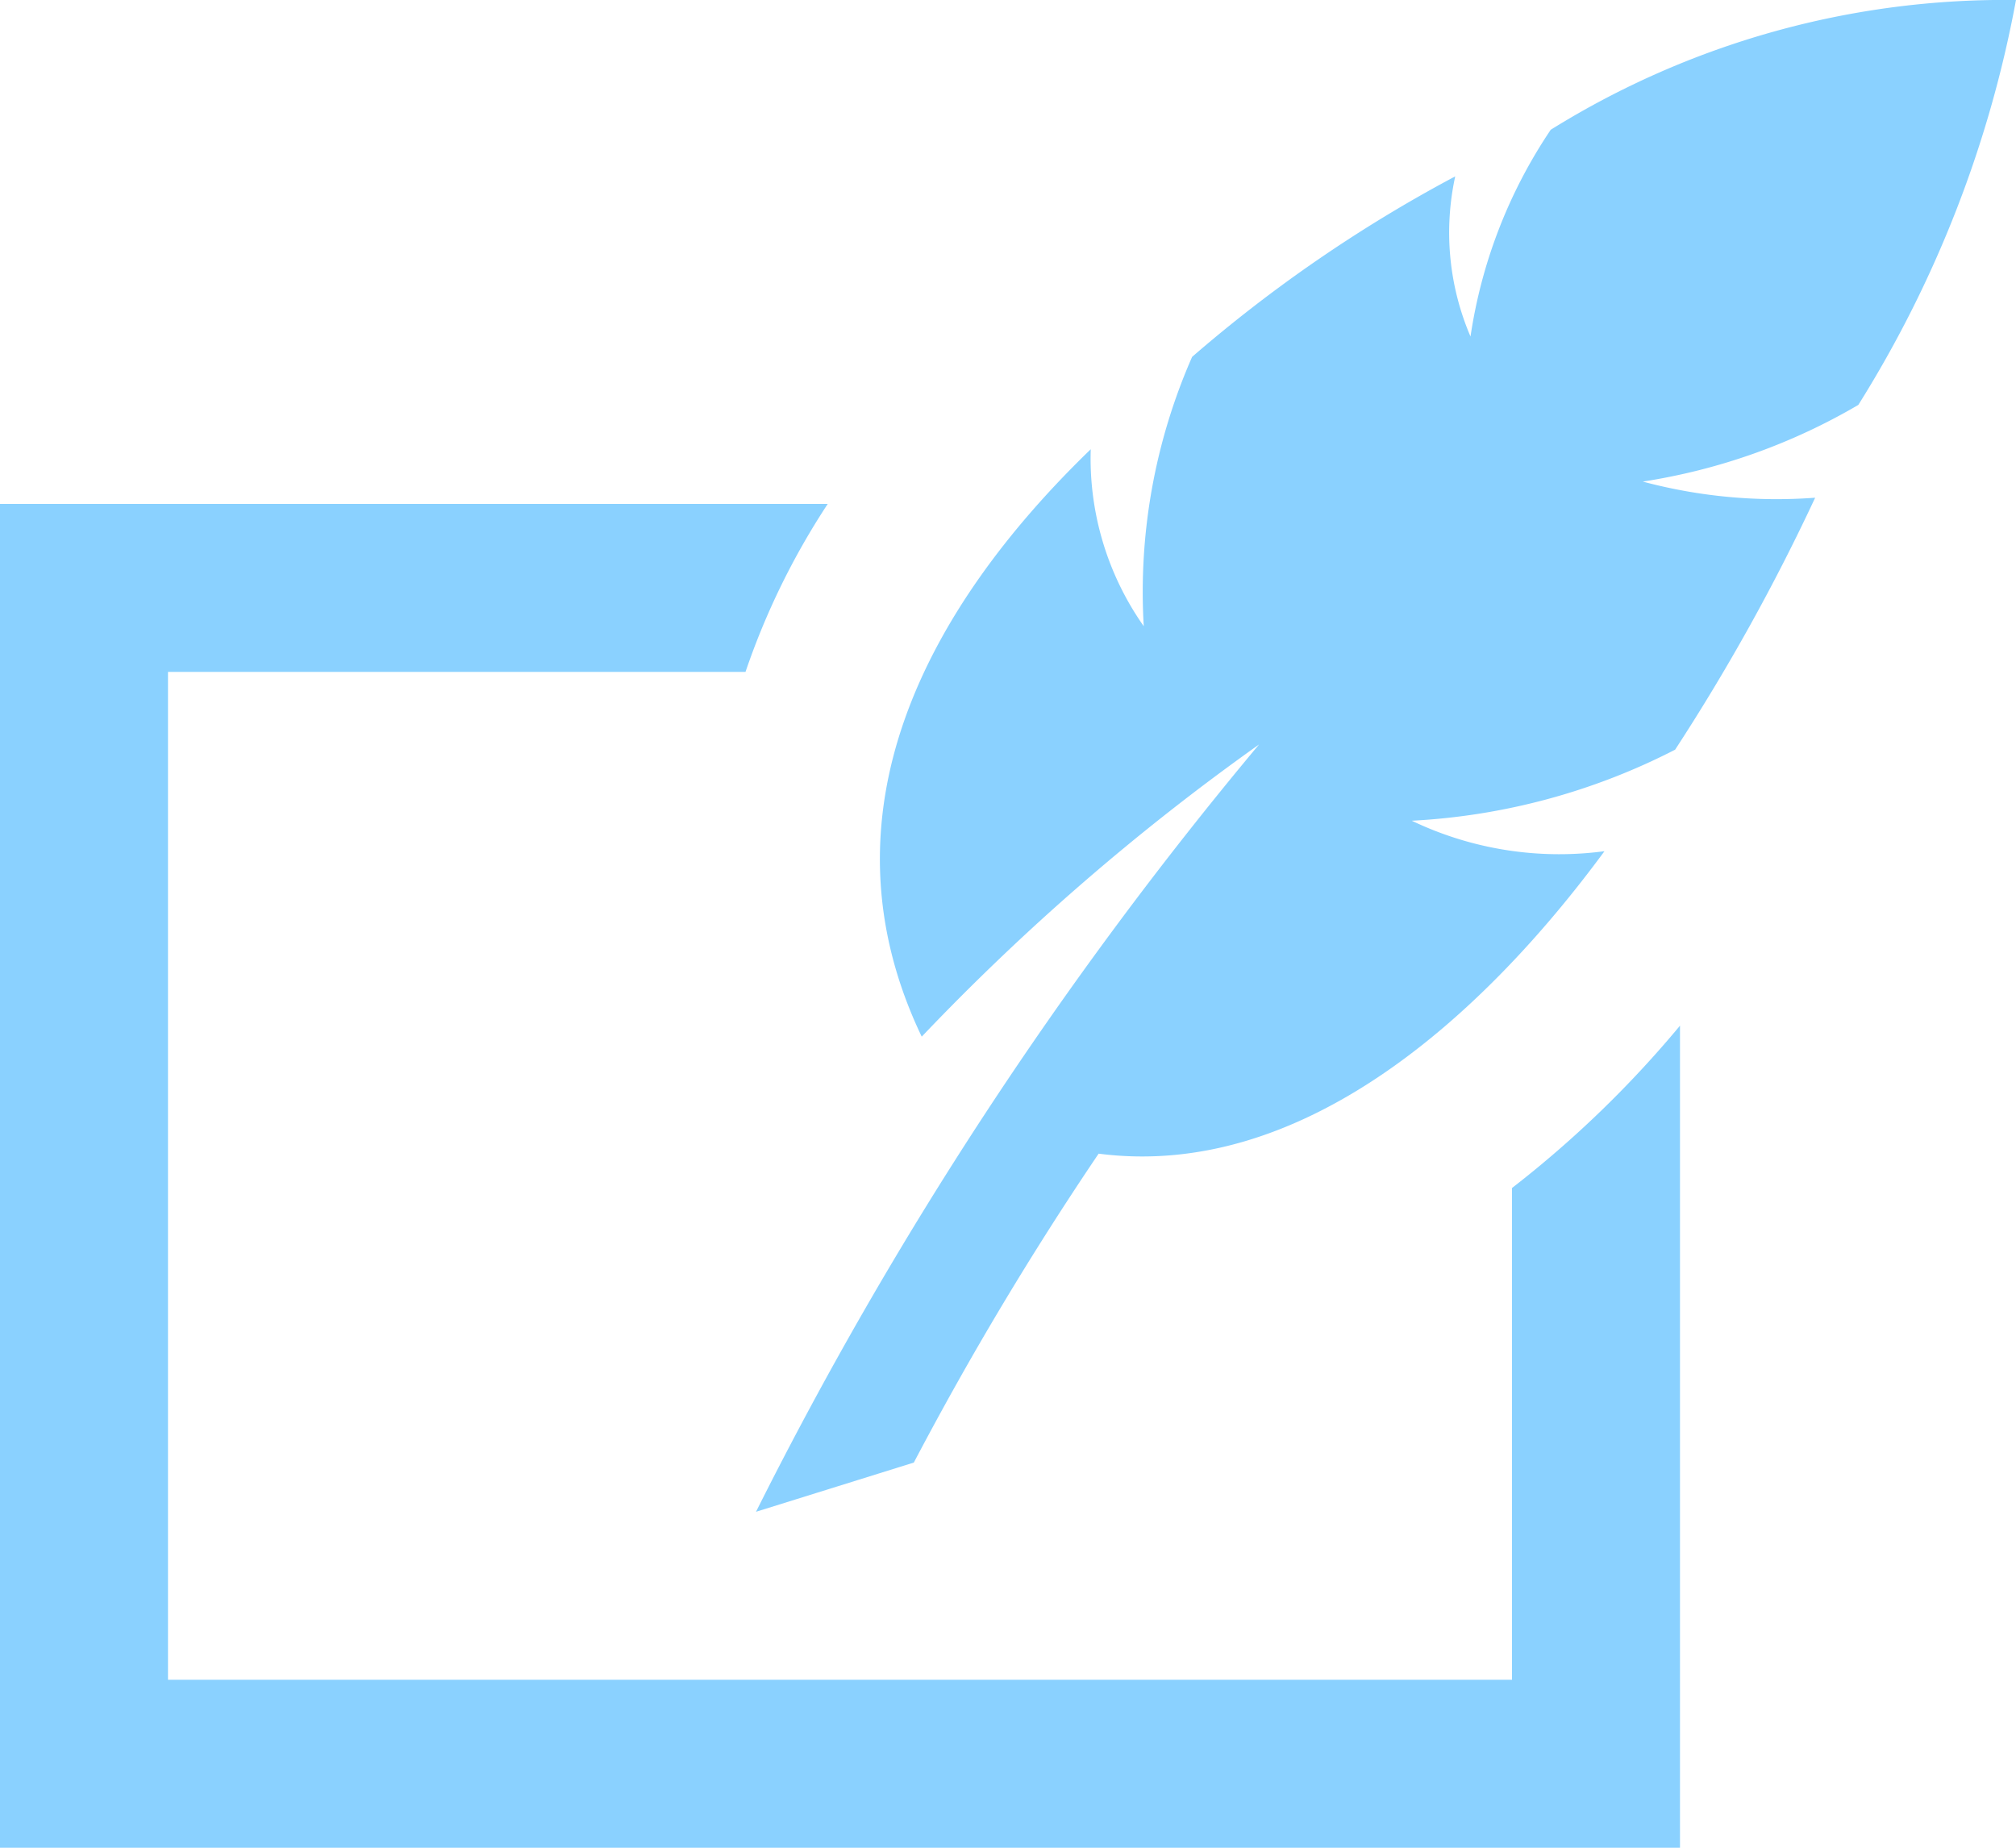 <svg xmlns="http://www.w3.org/2000/svg" width="24" height="22" viewBox="0 0 24 22">
    <path class="icon_fill" fill="#8ad1ff"
          d="M19.1,11.136c-1.449,1.97-3.6,3.914-6.021,3.6a38.7,38.7,0,0,0-2.2,3.678L9,19a47.135,47.135,0,0,1,5.989-9.136,27.533,27.533,0,0,0-4.016,3.479c-1.271-2.656.069-5.115,2.012-6.994a3.472,3.472,0,0,0,.631,2.107,6.956,6.956,0,0,1,.576-3.207A16.881,16.881,0,0,1,17.324,3.1a3.143,3.143,0,0,0,.182,1.907,5.979,5.979,0,0,1,.955-2.462A10.23,10.23,0,0,1,24,1a13.79,13.79,0,0,1-1.877,4.821,7.254,7.254,0,0,1-2.566.913,6.163,6.163,0,0,0,2.052.192,24.353,24.353,0,0,1-1.667,3,7.728,7.728,0,0,1-3.135.846,4.062,4.062,0,0,0,2.292.363ZM18,15.145V21H2V9H8.875a8.778,8.778,0,0,1,.979-2H0V23H20V13.212A12.764,12.764,0,0,1,18,15.145Z"
          transform="translate(0 -1)"/>
</svg>